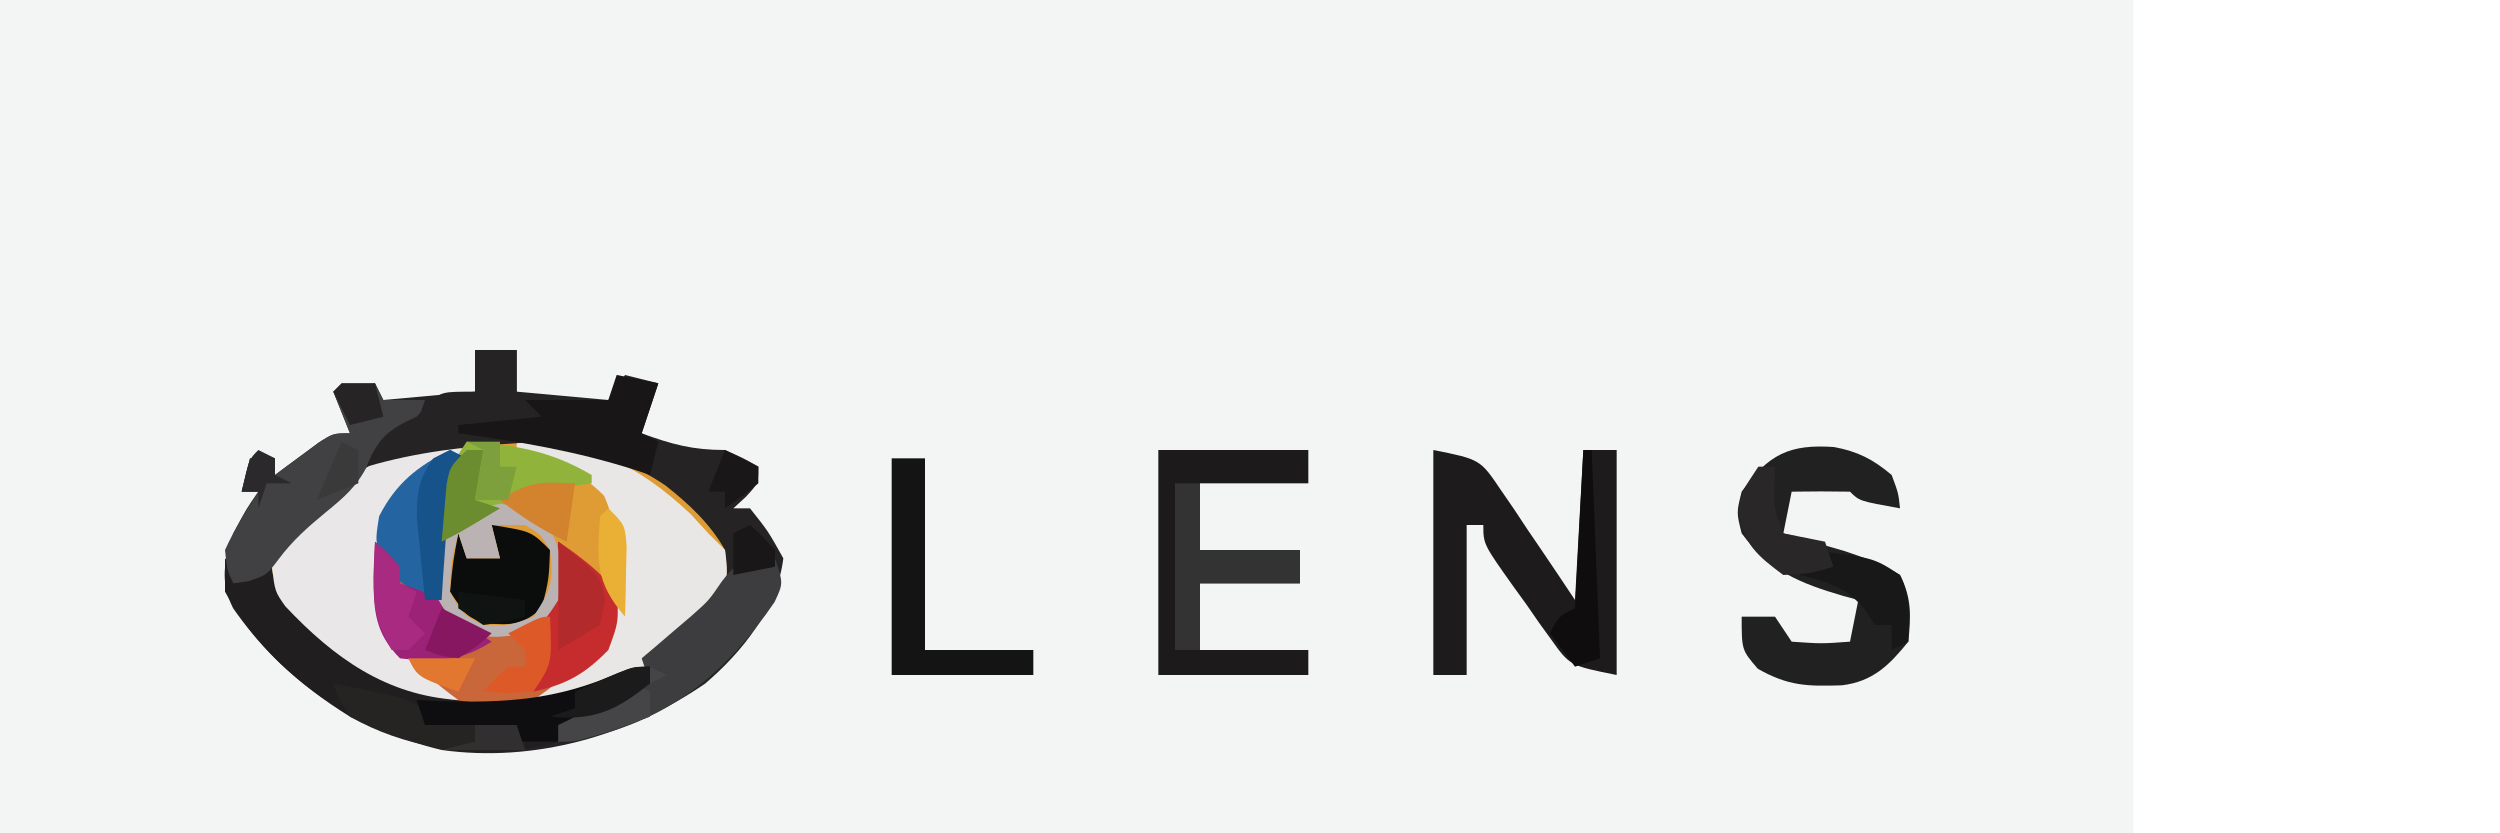 <?xml version="1.0" encoding="UTF-8"?>
<svg version="1.1" xmlns="http://www.w3.org/2000/svg" width="300" height="100">
<path d="M0 0 C84.48 0 168.96 0 256 0 C256 46.53 256 93.06 256 141 C171.52 141 87.04 141 0 141 C0 94.47 0 47.94 0 0 Z " fill="#F3F4F4" transform="translate(0,0)"/>
<path d="M0 0 C1.65 0 3.3 0 5 0 C5 1.65 5 3.3 5 5 C10.445 5.495 10.445 5.495 16 6 C16.66 5.01 17.32 4.02 18 3 C19.32 3.33 20.64 3.66 22 4 C21.34 5.98 20.68 7.96 20 10 C23.62 11.316 26.096 12 30 12 C32.25 13 32.25 13 34 14 C34 16 34 16 32.5 17.625 C32.005 18.079 31.51 18.532 31 19 C31.66 19 32.32 19 33 19 C35.188 21.75 35.188 21.75 37 25 C36.259 31.015 32.088 36.22 27.613 40.035 C18.489 46.309 7.093 49.547 -4 48 C-14.388 45.518 -22.904 39.761 -29.035 30.98 C-30.644 27.678 -30.093 25.407 -29 22 C-27.438 19.062 -27.438 19.062 -26 17 C-26.66 17 -27.32 17 -28 17 C-27.67 15.68 -27.34 14.36 -27 13 C-26.01 13 -25.02 13 -24 13 C-24 13.66 -24 14.32 -24 15 C-23.277 14.459 -23.277 14.459 -22.539 13.906 C-21.907 13.442 -21.276 12.978 -20.625 12.5 C-19.999 12.036 -19.372 11.572 -18.727 11.094 C-17 10 -17 10 -15 10 C-15.66 8.35 -16.32 6.7 -17 5 C-15.35 4.67 -13.7 4.34 -12 4 C-11.67 4.66 -11.34 5.32 -11 6 C-7.37 5.67 -3.74 5.34 0 5 C0 3.35 0 1.7 0 0 Z " fill="#252323" transform="translate(57,42)"/>
<path d="M0 0 C2.827 2.222 5.402 4.622 7.168 7.762 C7.528 10.802 7.508 12.261 5.77 14.824 C0.433 20.056 -5.831 25.539 -13.633 25.887 C-14.721 25.825 -14.721 25.825 -15.832 25.762 C-15.275 25.37 -14.718 24.978 -14.145 24.574 C-9.002 20.766 -9.002 20.766 -6.207 15.262 C-7.092 11.721 -9.137 10.12 -11.832 7.762 C-12.1 9.04 -12.368 10.319 -12.645 11.637 C-13.404 15.258 -13.533 15.562 -16.832 17.762 C-20.9 18.279 -22.968 18.388 -26.332 15.949 C-28.581 11.171 -27.87 6.851 -26.832 1.762 C-26.208 0.079 -25.553 -1.594 -24.832 -3.238 C-27.965 -1.915 -30.366 -0.735 -32.707 1.762 C-34.455 6.422 -34.482 10.85 -33.832 15.762 C-31.635 20.237 -28.849 22.861 -24.832 25.762 C-33.448 25.223 -39.758 20.727 -45.594 14.516 C-46.832 12.762 -46.832 12.762 -47.207 9.762 C-44.109 3.003 -38.355 -1.039 -31.832 -4.238 C-21.627 -7.671 -8.79 -5.941 0 0 Z " fill="#E09C34" transform="translate(79.832,58.238)"/>
<path d="M0 0 C0.66 0.33 1.32 0.66 2 1 C1.687 1.71 1.374 2.421 1.051 3.152 C-0.011 6.029 -0.495 8.519 -0.812 11.562 C-0.922 12.492 -1.032 13.421 -1.145 14.379 C-0.969 17.569 -0.272 18.784 2 21 C5.415 21.427 7.825 21.666 10.875 19.938 C12.535 17.079 12.693 14.253 13 11 C15.615 12.78 17.949 14.578 20 17 C20.25 20.625 20.25 20.625 19 24 C16.625 26.25 16.625 26.25 14 28 C13.343 28.781 13.343 28.781 12.672 29.578 C9.711 32.097 6.384 31.522 2.66 31.414 C0 31 0 31 -2.938 28.875 C-3.958 27.452 -3.958 27.452 -5 26 C-5.763 25.134 -6.526 24.267 -7.312 23.375 C-9.723 18.553 -9.78 14.294 -9 9 C-6.856 4.553 -4.53 2.026 0 0 Z " fill="#C9663A" transform="translate(54,54)"/>
<path d="M0 0 C5.625 1.125 5.625 1.125 8.113 4.816 C8.639 5.58 9.164 6.344 9.705 7.131 C10.236 7.933 10.766 8.736 11.312 9.562 C12.137 10.772 12.137 10.772 12.979 12.006 C14.332 13.995 15.668 15.996 17 18 C17.33 12.06 17.66 6.12 18 0 C19.32 0 20.64 0 22 0 C22 8.91 22 17.82 22 27 C16.372 25.874 16.372 25.874 14.105 22.691 C13.625 22.027 13.145 21.362 12.65 20.678 C12.168 19.98 11.685 19.282 11.188 18.562 C10.685 17.868 10.183 17.174 9.666 16.459 C6 11.307 6 11.307 6 9 C5.34 9 4.68 9 4 9 C4 14.94 4 20.88 4 27 C2.68 27 1.36 27 0 27 C0 18.09 0 9.18 0 0 Z " fill="#1D1B1C" transform="translate(172,54)"/>
<path d="M0 0 C5.94 0 11.88 0 18 0 C18 1.32 18 2.64 18 4 C13.71 4 9.42 4 5 4 C5 6.64 5 9.28 5 12 C8.96 12 12.92 12 17 12 C17 13.32 17 14.64 17 16 C13.04 16 9.08 16 5 16 C5 18.64 5 21.28 5 24 C9.29 24 13.58 24 18 24 C18 24.99 18 25.98 18 27 C12.06 27 6.12 27 0 27 C0 18.09 0 9.18 0 0 Z " fill="#1C1A1B" transform="translate(139,54)"/>
<path d="M0 0 C2.865 0.532 4.718 1.48 6.934 3.359 C7.746 5.547 7.746 5.547 7.934 7.359 C3.059 6.484 3.059 6.484 1.934 5.359 C-0.399 5.318 -2.733 5.317 -5.066 5.359 C-5.396 7.009 -5.726 8.659 -6.066 10.359 C-5.391 10.553 -4.715 10.746 -4.02 10.945 C-3.127 11.206 -2.235 11.466 -1.316 11.734 C-0.435 11.99 0.447 12.245 1.355 12.508 C3.715 13.287 5.795 14.098 7.934 15.359 C9.354 18.2 9.248 20.214 8.934 23.359 C6.627 26.204 4.664 28.152 0.945 28.598 C-3.159 28.729 -5.488 28.69 -9.129 26.609 C-11.066 24.359 -11.066 24.359 -11.066 20.359 C-9.746 20.359 -8.426 20.359 -7.066 20.359 C-6.406 21.349 -5.746 22.339 -5.066 23.359 C-1.483 23.61 -1.483 23.61 1.934 23.359 C2.264 21.709 2.594 20.059 2.934 18.359 C2.342 18.201 1.75 18.042 1.141 17.879 C-4.085 16.336 -7.712 14.904 -11.066 10.359 C-11.691 7.859 -11.691 7.859 -11.066 5.359 C-7.866 0.859 -5.321 -0.362 0 0 Z " fill="#222121" transform="translate(220.066,53.641)"/>
<path d="M0 0 C0.66 0.66 1.32 1.32 2 2 C2.99 1.67 3.98 1.34 5 1 C5.545 1.664 6.091 2.328 6.652 3.012 C12.996 10.44 19.377 16.246 29.41 17.238 C35.873 17.419 40.811 16.343 46.785 13.875 C49 13 49 13 51 13 C51 13.66 51 14.32 51 15 C49.545 15.838 48.086 16.671 46.625 17.5 C45.813 17.964 45.001 18.428 44.164 18.906 C42 20 42 20 40 20 C40 20.66 40 21.32 40 22 C31.174 24.473 23.129 23.029 15 19 C8.952 15.244 3.356 10.383 0 4 C0 2.68 0 1.36 0 0 Z " fill="#201E1F" transform="translate(27,67)"/>
<path d="M0 0 C9.018 0.203 14.323 2.563 20.875 8.688 C21.576 9.451 22.277 10.214 23 11 C23.66 11.66 24.32 12.32 25 13 C25.431 16.049 25.345 17.491 23.602 20.062 C18.265 25.294 12.001 30.777 4.199 31.125 C3.473 31.084 2.748 31.043 2 31 C2.557 30.608 3.114 30.216 3.688 29.812 C6.896 27.298 10.157 24.687 12 21 C12.519 15.797 12.576 11.343 10.5 6.5 C7.204 3.204 4.443 2.333 0 1 C0 0.67 0 0.34 0 0 Z " fill="#E9E7E5" transform="translate(62,53)"/>
<path d="M0 0 C-0.554 0.315 -1.109 0.629 -1.68 0.953 C-2.766 1.595 -2.766 1.595 -3.875 2.25 C-4.594 2.668 -5.314 3.085 -6.055 3.516 C-8.3 5.229 -9.062 6.348 -10 9 C-10.681 14.24 -10.657 18.661 -8.312 23.438 C-6.041 25.955 -3.746 28.016 -1 30 C-9.616 29.462 -15.926 24.966 -21.762 18.754 C-23 17 -23 17 -23.375 14 C-20.015 6.67 -13.237 1.945 -5.812 -0.812 C-3.666 -1.035 -2.069 -0.561 0 0 Z " fill="#E9E7E8" transform="translate(56,54)"/>
<path d="M0 0 C1.32 0 2.64 0 4 0 C4.33 0.66 4.66 1.32 5 2 C6.65 2 8.3 2 10 2 C9 5 9 5 6.562 6.438 C3.922 7.731 3.922 7.731 3.086 9.879 C1.784 12.422 0.265 13.695 -1.938 15.5 C-4.13 17.303 -5.918 18.89 -7.617 21.172 C-9 23 -9 23 -11.188 23.75 C-12.085 23.874 -12.085 23.874 -13 24 C-13.75 22.438 -13.75 22.438 -14 20 C-12.869 17.497 -11.479 15.33 -10 13 C-10.66 13 -11.32 13 -12 13 C-11.67 11.68 -11.34 10.36 -11 9 C-10.01 9 -9.02 9 -8 9 C-8 9.66 -8 10.32 -8 11 C-7.277 10.459 -7.277 10.459 -6.539 9.906 C-5.907 9.442 -5.276 8.978 -4.625 8.5 C-3.999 8.036 -3.372 7.572 -2.727 7.094 C-1 6 -1 6 1 6 C0.34 4.35 -0.32 2.7 -1 1 C-0.67 0.67 -0.34 0.34 0 0 Z " fill="#414143" transform="translate(41,46)"/>
<path d="M0 0 C1 3 1 3 -0.047 5.234 C-5.597 13.433 -12.36 19.193 -22.188 21.438 C-23.446 21.623 -24.704 21.809 -26 22 C-26 21.34 -26 20.68 -26 20 C-24.73 19.352 -23.459 18.706 -22.188 18.062 C-21.48 17.703 -20.772 17.343 -20.043 16.973 C-18 16 -18 16 -15 15 C-15.33 14.01 -15.66 13.02 -16 12 C-15.457 11.541 -14.915 11.082 -14.355 10.609 C-13.282 9.689 -13.282 9.689 -12.188 8.75 C-11.48 8.147 -10.772 7.543 -10.043 6.922 C-7.947 5.069 -7.947 5.069 -6.406 2.812 C-5 1 -5 1 -2.312 0.25 C-1.549 0.168 -0.786 0.085 0 0 Z " fill="#3D3D3F" transform="translate(93,67)"/>
<path d="M0 0 C1.32 0 2.64 0 4 0 C4 7.59 4 15.18 4 23 C8.29 23 12.58 23 17 23 C17 23.99 17 24.98 17 26 C11.39 26 5.78 26 0 26 C0 17.42 0 8.84 0 0 Z " fill="#151414" transform="translate(107,55)"/>
<path d="M0 0 C1.65 0 3.3 0 5 0 C5 1.65 5 3.3 5 5 C5.99 5.33 6.98 5.66 8 6 C8.99 6.66 9.98 7.32 11 8 C10.01 8.66 9.02 9.32 8 10 C8 10.33 8 10.66 8 11 C7.154 11.049 6.309 11.098 5.438 11.148 C-0.947 11.569 -6.858 12.194 -13 14 C-11.599 10.498 -10.377 9.535 -7 8 C-6.505 7.464 -6.01 6.928 -5.5 6.375 C-4 5 -4 5 0 5 C0 3.35 0 1.7 0 0 Z " fill="#252323" transform="translate(57,42)"/>
<path d="M0 0 C4.75 0.75 4.75 0.75 7 3 C6.875 6.5 6.875 6.5 6 10 C3.651 12.014 2.444 12.032 -0.625 11.812 C-3 11 -3 11 -5 8 C-4.625 4.312 -4.625 4.312 -4 1 C-3.67 1.99 -3.34 2.98 -3 4 C-1.68 4 -0.36 4 1 4 C0.67 2.68 0.34 1.36 0 0 Z " fill="#0B0C0C" transform="translate(59,63)"/>
<path d="M0 0 C2.475 0.495 2.475 0.495 5 1 C4.34 2.98 3.68 4.96 3 7 C3.66 7.33 4.32 7.66 5 8 C4.67 9.32 4.34 10.64 4 12 C3.429 11.807 2.858 11.613 2.27 11.414 C-4.735 9.165 -11.716 7.97 -19 7 C-19 6.67 -19 6.34 -19 6 C-15.7 5.67 -12.4 5.34 -9 5 C-9.66 4.34 -10.32 3.68 -11 3 C-7.7 3 -4.4 3 -1 3 C-0.67 2.01 -0.34 1.02 0 0 Z " fill="#181617" transform="translate(74,45)"/>
<path d="M0 0 C2.615 1.78 4.949 3.578 7 6 C7.25 9.625 7.25 9.625 6 13 C3.155 15.922 0.917 17.148 -3 18 C-2.867 17.287 -2.734 16.574 -2.598 15.84 C-1.626 10.57 -0.708 5.312 0 0 Z " fill="#C62C2E" transform="translate(67,65)"/>
<path d="M0 0 C5.664 0.365 10.007 1.055 15 4 C15 4.33 15 4.66 15 5 C14.348 5.098 13.695 5.196 13.023 5.297 C7.333 6.27 3.562 7.464 -1 11 C-1.99 11.495 -1.99 11.495 -3 12 C-2.885 10.562 -2.758 9.124 -2.625 7.688 C-2.555 6.887 -2.486 6.086 -2.414 5.262 C-2 3 -2 3 0 0 Z " fill="#90B43B" transform="translate(56,53)"/>
<path d="M0 0 C0.66 0.33 1.32 0.66 2 1 C1.683 1.695 1.366 2.39 1.039 3.105 C-0.094 6.262 -0.405 8.973 -0.625 12.312 C-0.7 13.381 -0.775 14.45 -0.852 15.551 C-0.901 16.359 -0.95 17.167 -1 18 C-5.758 16.281 -5.758 16.281 -7.938 13.75 C-9 11 -9 11 -8.5 7.938 C-6.49 4.002 -3.918 1.959 0 0 Z " fill="#2465A1" transform="translate(54,54)"/>
<path d="M0 0 C0.99 0 1.98 0 3 0 C3 2.64 3 5.28 3 8 C6.96 8 10.92 8 15 8 C15 9.32 15 10.64 15 12 C11.04 12 7.08 12 3 12 C3 14.64 3 17.28 3 20 C2.01 20 1.02 20 0 20 C0 13.4 0 6.8 0 0 Z " fill="#343333" transform="translate(141,58)"/>
<path d="M0 0 C1.5 1.375 1.5 1.375 3 3 C3 3.66 3 4.32 3 5 C3.763 5.268 4.526 5.536 5.312 5.812 C7.93 6.969 9.107 7.935 11 10 C11.99 10.66 12.98 11.32 14 12 C10.357 14.331 7.253 14.541 3 14 C-0.005 10.995 -0.162 8.256 -0.188 4.188 C-0.14 2.791 -0.082 1.395 0 0 Z " fill="#9C2277" transform="translate(45,65)"/>
<path d="M0 0 C2.938 0.562 2.938 0.562 5.312 2.125 C7.561 5.498 7.505 7.588 6.938 11.562 C5.375 14 5.375 14 2.938 15.562 C-0.562 16.125 -0.562 16.125 -4.062 15.562 C-6.724 13.174 -7.841 11.547 -8.625 8.062 C-7.557 3.316 -4.709 0.865 0 0 Z M-1.062 2.562 C-0.733 3.882 -0.403 5.202 -0.062 6.562 C-1.383 6.562 -2.703 6.562 -4.062 6.562 C-4.393 5.572 -4.723 4.582 -5.062 3.562 C-5.916 6.868 -5.916 6.868 -6.062 10.562 C-4.666 13.209 -4.666 13.209 -2.062 14.562 C1.071 14.651 1.071 14.651 3.938 13.562 C6.093 10.33 6.406 9.311 5.938 5.562 C4.791 3.666 4.791 3.666 2.938 2.562 C1.617 2.562 0.297 2.562 -1.062 2.562 Z " fill="#BAB2B3" transform="translate(60.062,60.438)"/>
<path d="M0 0 C1.418 0.285 2.834 0.578 4.25 0.875 C5.039 1.037 5.828 1.2 6.641 1.367 C9 2 9 2 10.969 3.062 C13.523 4.242 15.451 4.199 18.25 4.125 C19.588 4.098 19.588 4.098 20.953 4.07 C21.629 4.047 22.304 4.024 23 4 C23 5.333 23 6.667 23 8 C15.506 8.585 8.649 7.74 2 4 C0.688 1.859 0.688 1.859 0 0 Z " fill="#262323" transform="translate(40,82)"/>
<path d="M0 0 C0 0.66 0 1.32 0 2 C-1.455 2.838 -2.914 3.671 -4.375 4.5 C-5.187 4.964 -5.999 5.428 -6.836 5.906 C-9 7 -9 7 -11 7 C-11 7.66 -11 8.32 -11 9 C-12.98 9 -14.96 9 -17 9 C-16.67 8.34 -16.34 7.68 -16 7 C-19.63 7 -23.26 7 -27 7 C-27.33 6.01 -27.66 5.02 -28 4 C-26.567 4.07 -26.567 4.07 -25.105 4.141 C-17.334 4.358 -11.347 4.006 -4.074 0.875 C-2 0 -2 0 0 0 Z " fill="#0E0D10" transform="translate(78,80)"/>
<path d="M0 0 C7.786 0.898 7.786 0.898 11 3 C12.354 5.709 12.065 8.009 12 11 C11.01 11.495 11.01 11.495 10 12 C10 11.01 10 10.02 10 9 C9.34 9 8.68 9 8 9 C7.588 8.381 7.175 7.763 6.75 7.125 C4.488 4.379 2.379 3.901 -1 3 C-0.67 2.01 -0.34 1.02 0 0 Z " fill="#191818" transform="translate(217,66)"/>
<path d="M0 0 C0.66 0 1.32 0 2 0 C1.979 0.763 1.959 1.526 1.938 2.312 C1.871 5.102 1.871 5.102 3 8 C4.65 8.33 6.3 8.66 8 9 C8.33 9.99 8.66 10.98 9 12 C6.312 12.812 6.312 12.812 3 13 C-0.128 10.688 -1.788 9.273 -2.438 5.375 C-2 3 -2 3 0 0 Z " fill="#292728" transform="translate(211,56)"/>
<path d="M0 0 C5 4 5 4 5.625 7.062 C5.419 8.032 5.213 9.001 5 10 C2.525 11.485 2.525 11.485 0 13 C0 8.71 0 4.42 0 0 Z " fill="#B32A2C" transform="translate(67,65)"/>
<path d="M0 0 C0.33 0 0.66 0 1 0 C1.33 8.25 1.66 16.5 2 25 C1.01 25.33 0.02 25.66 -1 26 C-1.99 24.68 -2.98 23.36 -4 22 C-3 20 -3 20 -1 19 C-0.67 12.73 -0.34 6.46 0 0 Z " fill="#0F0D0E" transform="translate(190,54)"/>
<path d="M0 0 C0.66 0.33 1.32 0.66 2 1 C1.683 1.695 1.366 2.39 1.039 3.105 C-0.094 6.262 -0.405 8.973 -0.625 12.312 C-0.7 13.381 -0.775 14.45 -0.852 15.551 C-0.901 16.359 -0.95 17.167 -1 18 C-1.66 18 -2.32 18 -3 18 C-3.223 15.918 -3.428 13.834 -3.625 11.75 C-3.741 10.59 -3.857 9.43 -3.977 8.234 C-4 5.044 -3.805 3.579 -2 1 C-1.34 0.67 -0.68 0.34 0 0 Z " fill="#17538B" transform="translate(54,54)"/>
<path d="M0 0 C1.5 1.375 1.5 1.375 3 3 C3 3.66 3 4.32 3 5 C3.66 5.33 4.32 5.66 5 6 C4.67 6.99 4.34 7.98 4 9 C4.66 9.66 5.32 10.32 6 11 C5.34 11.66 4.68 12.32 4 13 C3.34 13 2.68 13 2 13 C0.216 9.938 -0.229 7.779 -0.125 4.25 C-0.107 3.451 -0.089 2.652 -0.07 1.828 C-0.047 1.225 -0.024 0.622 0 0 Z " fill="#A92A81" transform="translate(45,65)"/>
<path d="M0 0 C-0.33 2.31 -0.66 4.62 -1 7 C-3.954 5.628 -6.44 4.011 -9 2 C-5.565 -0.29 -4.015 -0.178 0 0 Z " fill="#D3832D" transform="translate(69,58)"/>
<path d="M0 0 C0.66 0 1.32 0 2 0 C1.67 1.98 1.34 3.96 1 6 C1.99 6.33 2.98 6.66 4 7 C-0.75 9.875 -0.75 9.875 -3 11 C-2.886 9.541 -2.758 8.083 -2.625 6.625 C-2.555 5.813 -2.486 5.001 -2.414 4.164 C-2 2 -2 2 0 0 Z " fill="#6C8C30" transform="translate(56,54)"/>
<path d="M0 0 C0.99 0.495 0.99 0.495 2 1 C1.01 1.495 1.01 1.495 0 2 C0 1.34 0 0.68 0 0 Z M-2 2 C-1.34 2.33 -0.68 2.66 0 3 C0 3.99 0 4.98 0 6 C-1.457 6.504 -2.916 7.003 -4.375 7.5 C-5.593 7.918 -5.593 7.918 -6.836 8.344 C-9 9 -9 9 -11 9 C-11 8.34 -11 7.68 -11 7 C-10.434 6.723 -9.868 6.446 -9.285 6.16 C-8.552 5.798 -7.818 5.436 -7.062 5.062 C-5.966 4.523 -5.966 4.523 -4.848 3.973 C-3.038 3.136 -3.038 3.136 -2 2 Z " fill="#454548" transform="translate(78,80)"/>
<path d="M0 0 C0.25 5.625 0.25 5.625 -2 9 C-5.125 9.188 -5.125 9.188 -8 9 C-6.625 7.5 -6.625 7.5 -5 6 C-4.34 6 -3.68 6 -3 6 C-3 5.34 -3 4.68 -3 4 C-3.66 3.34 -4.32 2.68 -5 2 C-1.125 0 -1.125 0 0 0 Z " fill="#DD5927" transform="translate(66,74)"/>
<path d="M0 0 C0 0.66 0 1.32 0 2 C-4.091 5.312 -6.736 6.501 -12 6 C-11.01 5.67 -10.02 5.34 -9 5 C-9 4.34 -9 3.68 -9 3 C-2.25 0 -2.25 0 0 0 Z " fill="#1C1B1B" transform="translate(78,80)"/>
<path d="M0 0 C2 2 2 2 2.195 4.602 C2.172 5.599 2.149 6.597 2.125 7.625 C2.107 8.628 2.089 9.631 2.07 10.664 C2.036 11.82 2.036 11.82 2 13 C-1.576 8.813 -1.351 6.357 -1 1 C-0.67 0.67 -0.34 0.34 0 0 Z " fill="#E9B035" transform="translate(73,61)"/>
<path d="M0 0 C1.32 0 2.64 0 4 0 C4 0.99 4 1.98 4 3 C4.66 3 5.32 3 6 3 C5.67 4.32 5.34 5.64 5 7 C3.68 7 2.36 7 1 7 C1.33 5.02 1.66 3.04 2 1 C1.34 0.67 0.68 0.34 0 0 Z " fill="#7EA03C" transform="translate(56,53)"/>
<path d="M0 0 C1.32 0.66 2.64 1.32 4 2 C4 2.66 4 3.32 4 4 C2 5.625 2 5.625 0 7 C0 6.34 0 5.68 0 5 C-0.66 5 -1.32 5 -2 5 C-1.34 3.35 -0.68 1.7 0 0 Z " fill="#1A1718" transform="translate(87,54)"/>
<path d="M0 0 C1.98 0.99 3.96 1.98 6 3 C4.25 4.562 4.25 4.562 2 6 C-0.25 5.688 -0.25 5.688 -2 5 C-1.34 3.35 -0.68 1.7 0 0 Z " fill="#871760" transform="translate(53,73)"/>
<path d="M0 0 C2.64 0 5.28 0 8 0 C7.34 1.32 6.68 2.64 6 4 C1.125 2.25 1.125 2.25 0 0 Z " fill="#E27830" transform="translate(49,79)"/>
<path d="M0 0 C1.32 0 2.64 0 4 0 C4.33 1.32 4.66 2.64 5 4 C3.68 4.33 2.36 4.66 1 5 C0.34 3.68 -0.32 2.36 -1 1 C-0.67 0.67 -0.34 0.34 0 0 Z " fill="#262425" transform="translate(41,46)"/>
<path d="M0 0 C1.65 0 3.3 0 5 0 C5.33 0.99 5.66 1.98 6 3 C2.7 3 -0.6 3 -4 3 C-2.68 2.67 -1.36 2.34 0 2 C0 1.34 0 0.68 0 0 Z " fill="#322F30" transform="translate(57,87)"/>
<path d="M0 0 C2.64 0.33 5.28 0.66 8 1 C8 1.66 8 2.32 8 3 C5.688 3.625 5.688 3.625 3 4 C2.01 3.34 1.02 2.68 0 2 C0 1.34 0 0.68 0 0 Z " fill="#0F1312" transform="translate(55,71)"/>
<path d="M0 0 C0.66 0.33 1.32 0.66 2 1 C2 1.66 2 2.32 2 3 C2.66 3.33 3.32 3.66 4 4 C3.01 4 2.02 4 1 4 C0.67 4.99 0.34 5.98 0 7 C0 6.34 0 5.68 0 5 C-0.66 5 -1.32 5 -2 5 C-1.125 1.125 -1.125 1.125 0 0 Z " fill="#2B292B" transform="translate(31,54)"/>
<path d="M0 0 C1.5 1.375 1.5 1.375 3 3 C3 3.66 3 4.32 3 5 C1.35 5.33 -0.3 5.66 -2 6 C-2 4.35 -2 2.7 -2 1 C-1.34 0.67 -0.68 0.34 0 0 Z " fill="#191717" transform="translate(90,63)"/>
<path d="M0 0 C0.66 0.33 1.32 0.66 2 1 C2 2.32 2 3.64 2 5 C0.35 5.66 -1.3 6.32 -3 7 C-2.01 4.69 -1.02 2.38 0 0 Z " fill="#3A3A3B" transform="translate(41,53)"/>
</svg>
